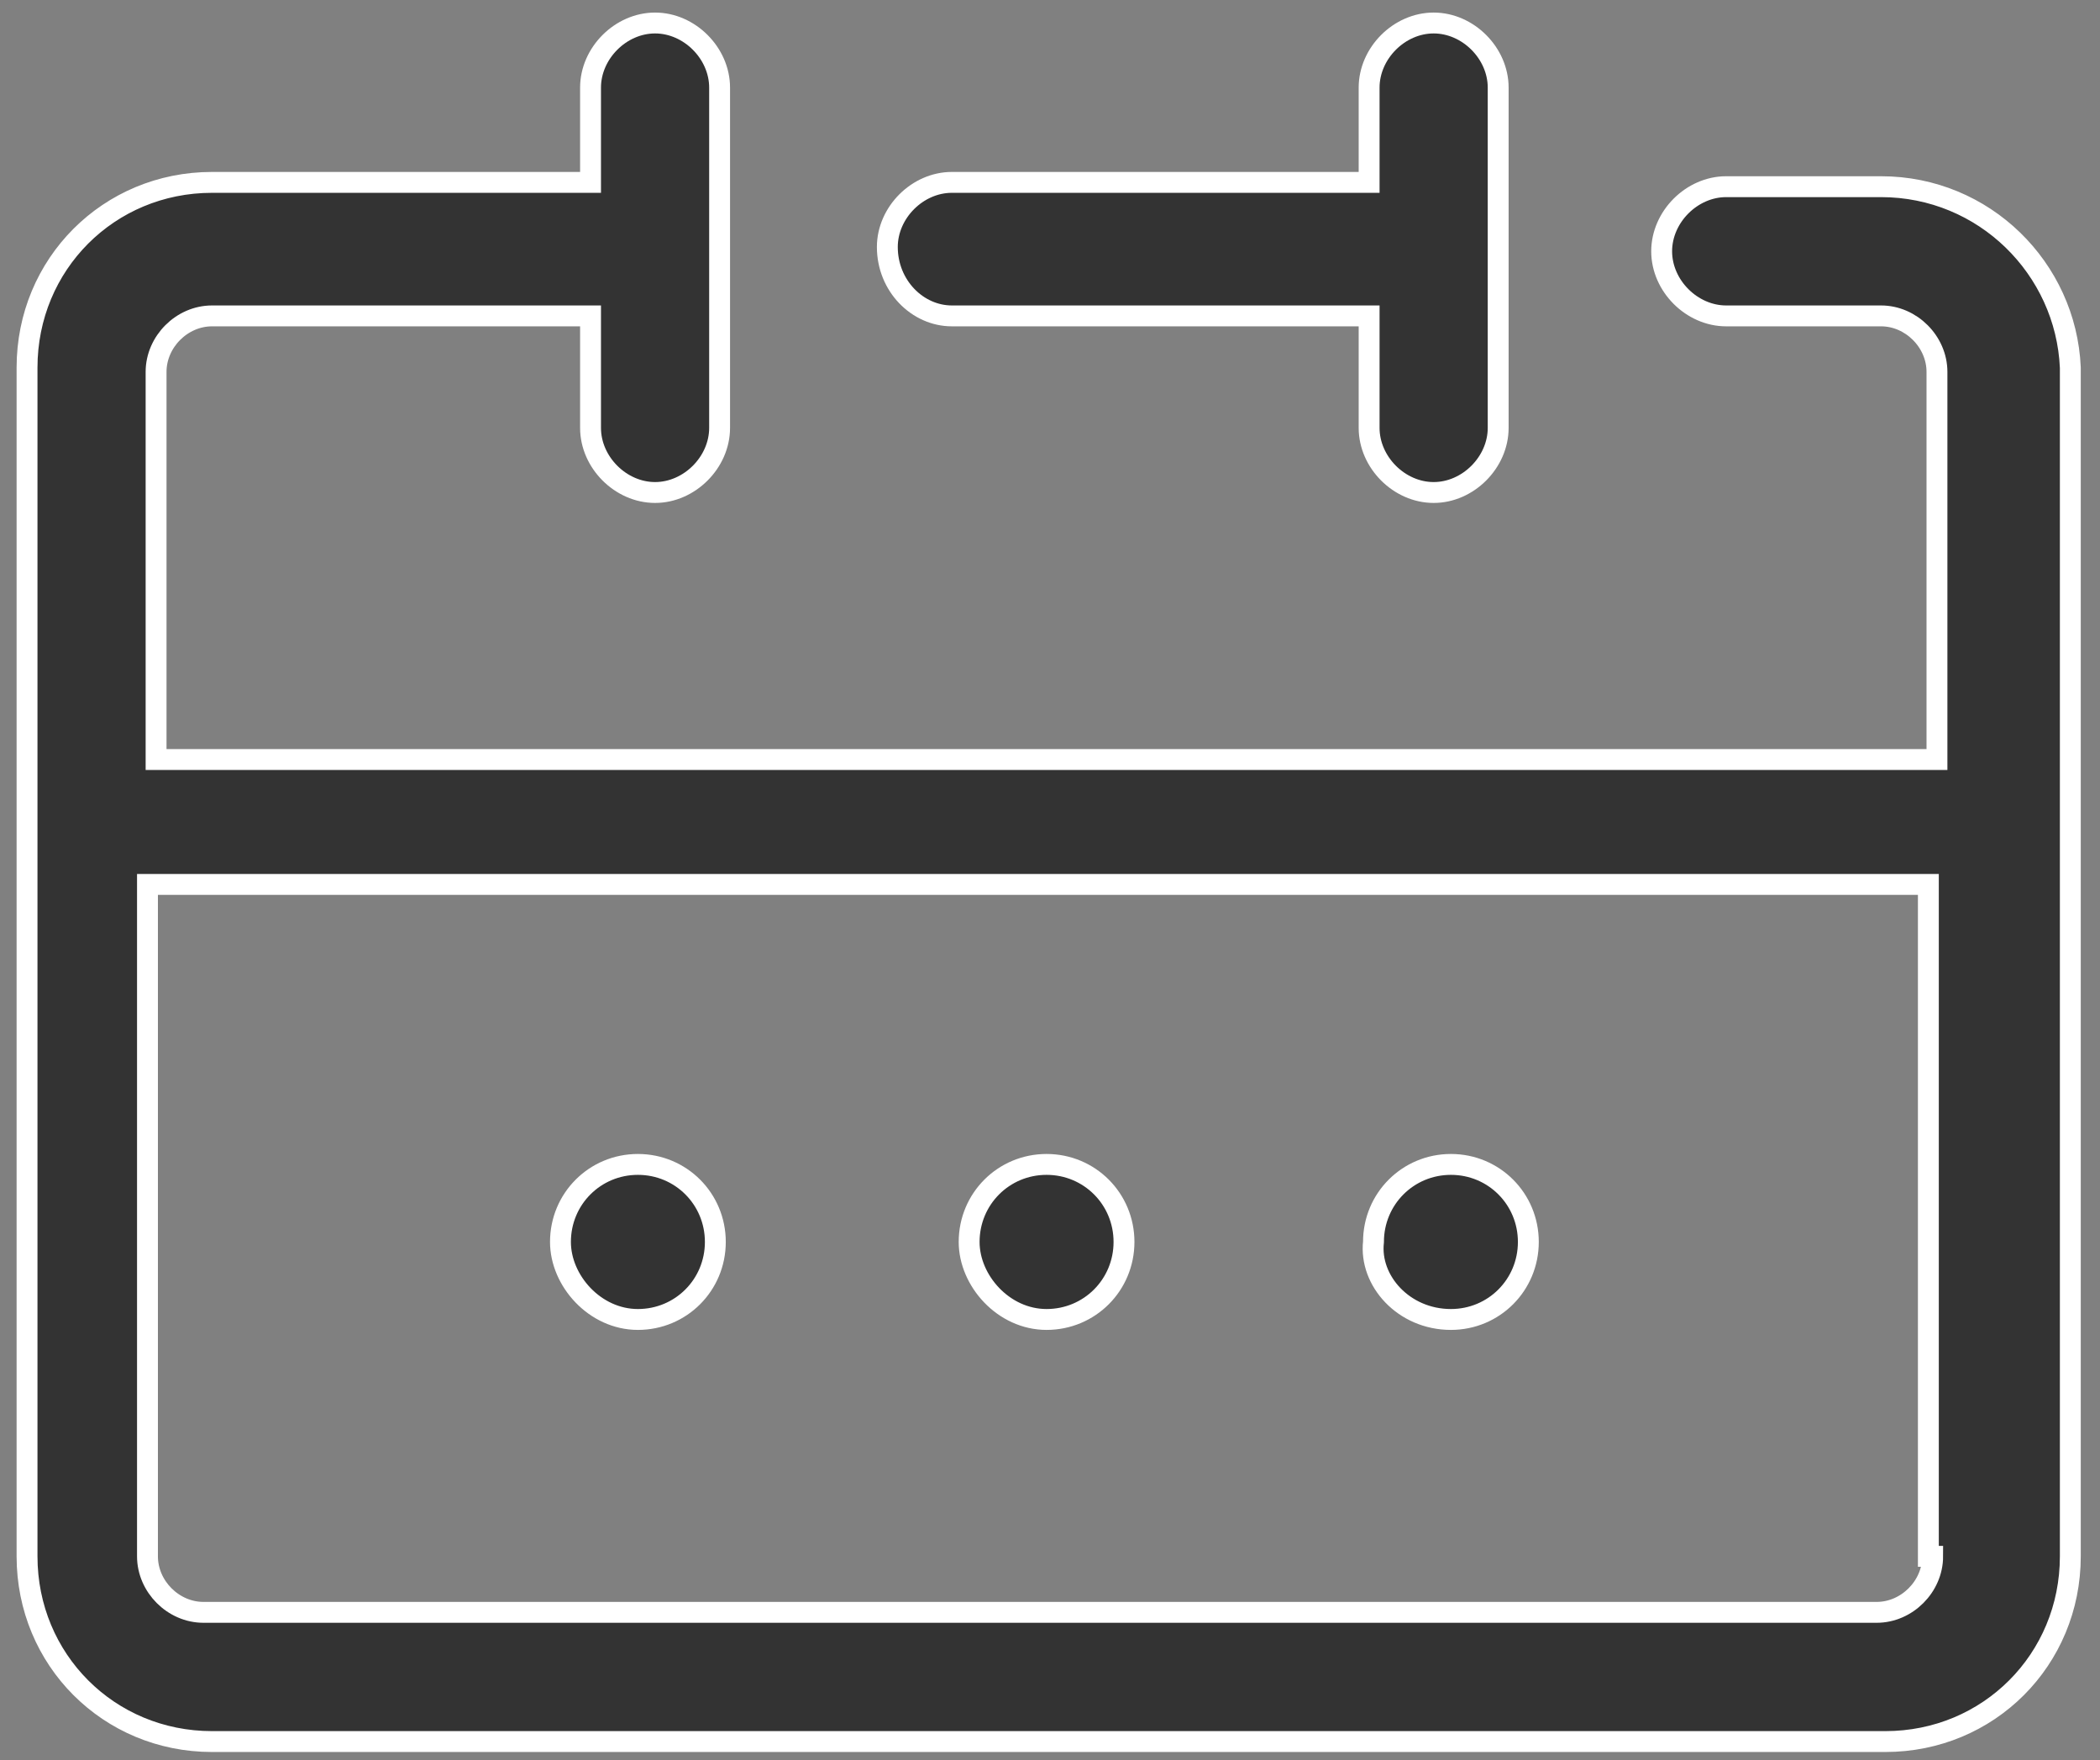 <svg width="105" height="88" viewBox="0 0 105 88" fill="none" xmlns="http://www.w3.org/2000/svg">
    <rect x="0" y="0" width="105" height="88" fill="#808080" stroke="none"/>
    <path d="M96.633 77.809C96.633 79.316 95.342 80.608 93.837 80.608H10.17C8.664 80.608 7.374 79.316 7.374 77.809V44.217H96.418V77.809H96.633ZM94.052 9.333H86.309C84.588 9.333 83.083 10.84 83.083 12.563C83.083 14.286 84.588 15.793 86.309 15.793H94.052C95.558 15.793 96.848 17.085 96.848 18.592V37.972H7.804V18.592C7.804 17.085 9.094 15.793 10.6 15.793H29.527V21.392C29.527 23.114 31.033 24.622 32.754 24.622C34.474 24.622 35.98 23.114 35.98 21.392V4.38C35.98 2.658 34.474 1.15 32.754 1.15C31.033 1.15 29.527 2.658 29.527 4.38V9.118H10.6C5.438 9.118 1.352 13.209 1.352 18.377V77.809C1.352 82.977 5.438 87.068 10.6 87.068H94.267C99.429 87.068 103.516 82.977 103.516 77.809V18.377C103.3 13.424 99.214 9.333 94.052 9.333Z" fill="#333333"/>
    <path d="M96.633 77.809C96.633 79.316 95.342 80.608 93.837 80.608H10.17C8.664 80.608 7.374 79.316 7.374 77.809V44.217H96.418V77.809H96.633ZM94.052 9.333H86.309C84.588 9.333 83.083 10.84 83.083 12.563C83.083 14.286 84.588 15.793 86.309 15.793H94.052C95.558 15.793 96.848 17.085 96.848 18.592V37.972H7.804V18.592C7.804 17.085 9.094 15.793 10.6 15.793H29.527V21.392C29.527 23.114 31.033 24.622 32.754 24.622C34.474 24.622 35.98 23.114 35.98 21.392V4.38C35.98 2.658 34.474 1.15 32.754 1.15C31.033 1.15 29.527 2.658 29.527 4.38V9.118H10.6C5.438 9.118 1.352 13.209 1.352 18.377V77.809C1.352 82.977 5.438 87.068 10.6 87.068H94.267C99.429 87.068 103.516 82.977 103.516 77.809V18.377C103.3 13.424 99.214 9.333 94.052 9.333Z" fill="#333333" stroke="white" stroke-width="1.044"/>
    <path d="M47.593 15.793H68.456V21.392C68.456 23.114 69.962 24.622 71.683 24.622C73.403 24.622 74.909 23.114 74.909 21.392V4.38C74.909 2.658 73.403 1.15 71.683 1.15C69.962 1.15 68.456 2.658 68.456 4.38V9.118H47.593C45.873 9.118 44.367 10.625 44.367 12.348C44.367 14.286 45.873 15.793 47.593 15.793Z" fill="#333333"/>
    <path d="M47.593 15.793H68.456V21.392C68.456 23.114 69.962 24.622 71.683 24.622C73.403 24.622 74.909 23.114 74.909 21.392V4.38C74.909 2.658 73.403 1.15 71.683 1.15C69.962 1.15 68.456 2.658 68.456 4.38V9.118H47.593C45.873 9.118 44.367 10.625 44.367 12.348C44.367 14.286 45.873 15.793 47.593 15.793Z" fill="#333333" stroke="white" stroke-width="1.044"/>
    <path d="M31.895 65.966C34.046 65.966 35.767 64.243 35.767 62.09C35.767 59.937 34.046 58.214 31.895 58.214C29.744 58.214 28.023 59.937 28.023 62.09C28.023 64.028 29.744 65.966 31.895 65.966Z" fill="#333333"/>
    <path d="M31.895 65.966C34.046 65.966 35.767 64.243 35.767 62.09C35.767 59.937 34.046 58.214 31.895 58.214C29.744 58.214 28.023 59.937 28.023 62.09C28.023 64.028 29.744 65.966 31.895 65.966Z" fill="#333333" stroke="white" stroke-width="1.044"/>
    <path d="M52.328 65.966C54.479 65.966 56.2 64.243 56.2 62.09C56.2 59.937 54.479 58.214 52.328 58.214C50.178 58.214 48.457 59.937 48.457 62.09C48.457 64.028 50.178 65.966 52.328 65.966Z" fill="#333333"/>
    <path d="M52.328 65.966C54.479 65.966 56.2 64.243 56.2 62.09C56.2 59.937 54.479 58.214 52.328 58.214C50.178 58.214 48.457 59.937 48.457 62.09C48.457 64.028 50.178 65.966 52.328 65.966Z" fill="#333333" stroke="white" stroke-width="1.044"/>
    <path d="M72.546 65.966C74.697 65.966 76.417 64.243 76.417 62.09C76.417 59.937 74.697 58.214 72.546 58.214C70.395 58.214 68.674 59.937 68.674 62.09C68.459 64.028 70.18 65.966 72.546 65.966Z" fill="#333333"/>
    <path d="M72.546 65.966C74.697 65.966 76.417 64.243 76.417 62.09C76.417 59.937 74.697 58.214 72.546 58.214C70.395 58.214 68.674 59.937 68.674 62.09C68.459 64.028 70.18 65.966 72.546 65.966Z" fill="#333333" stroke="white" stroke-width="1.044"/>
</svg>
